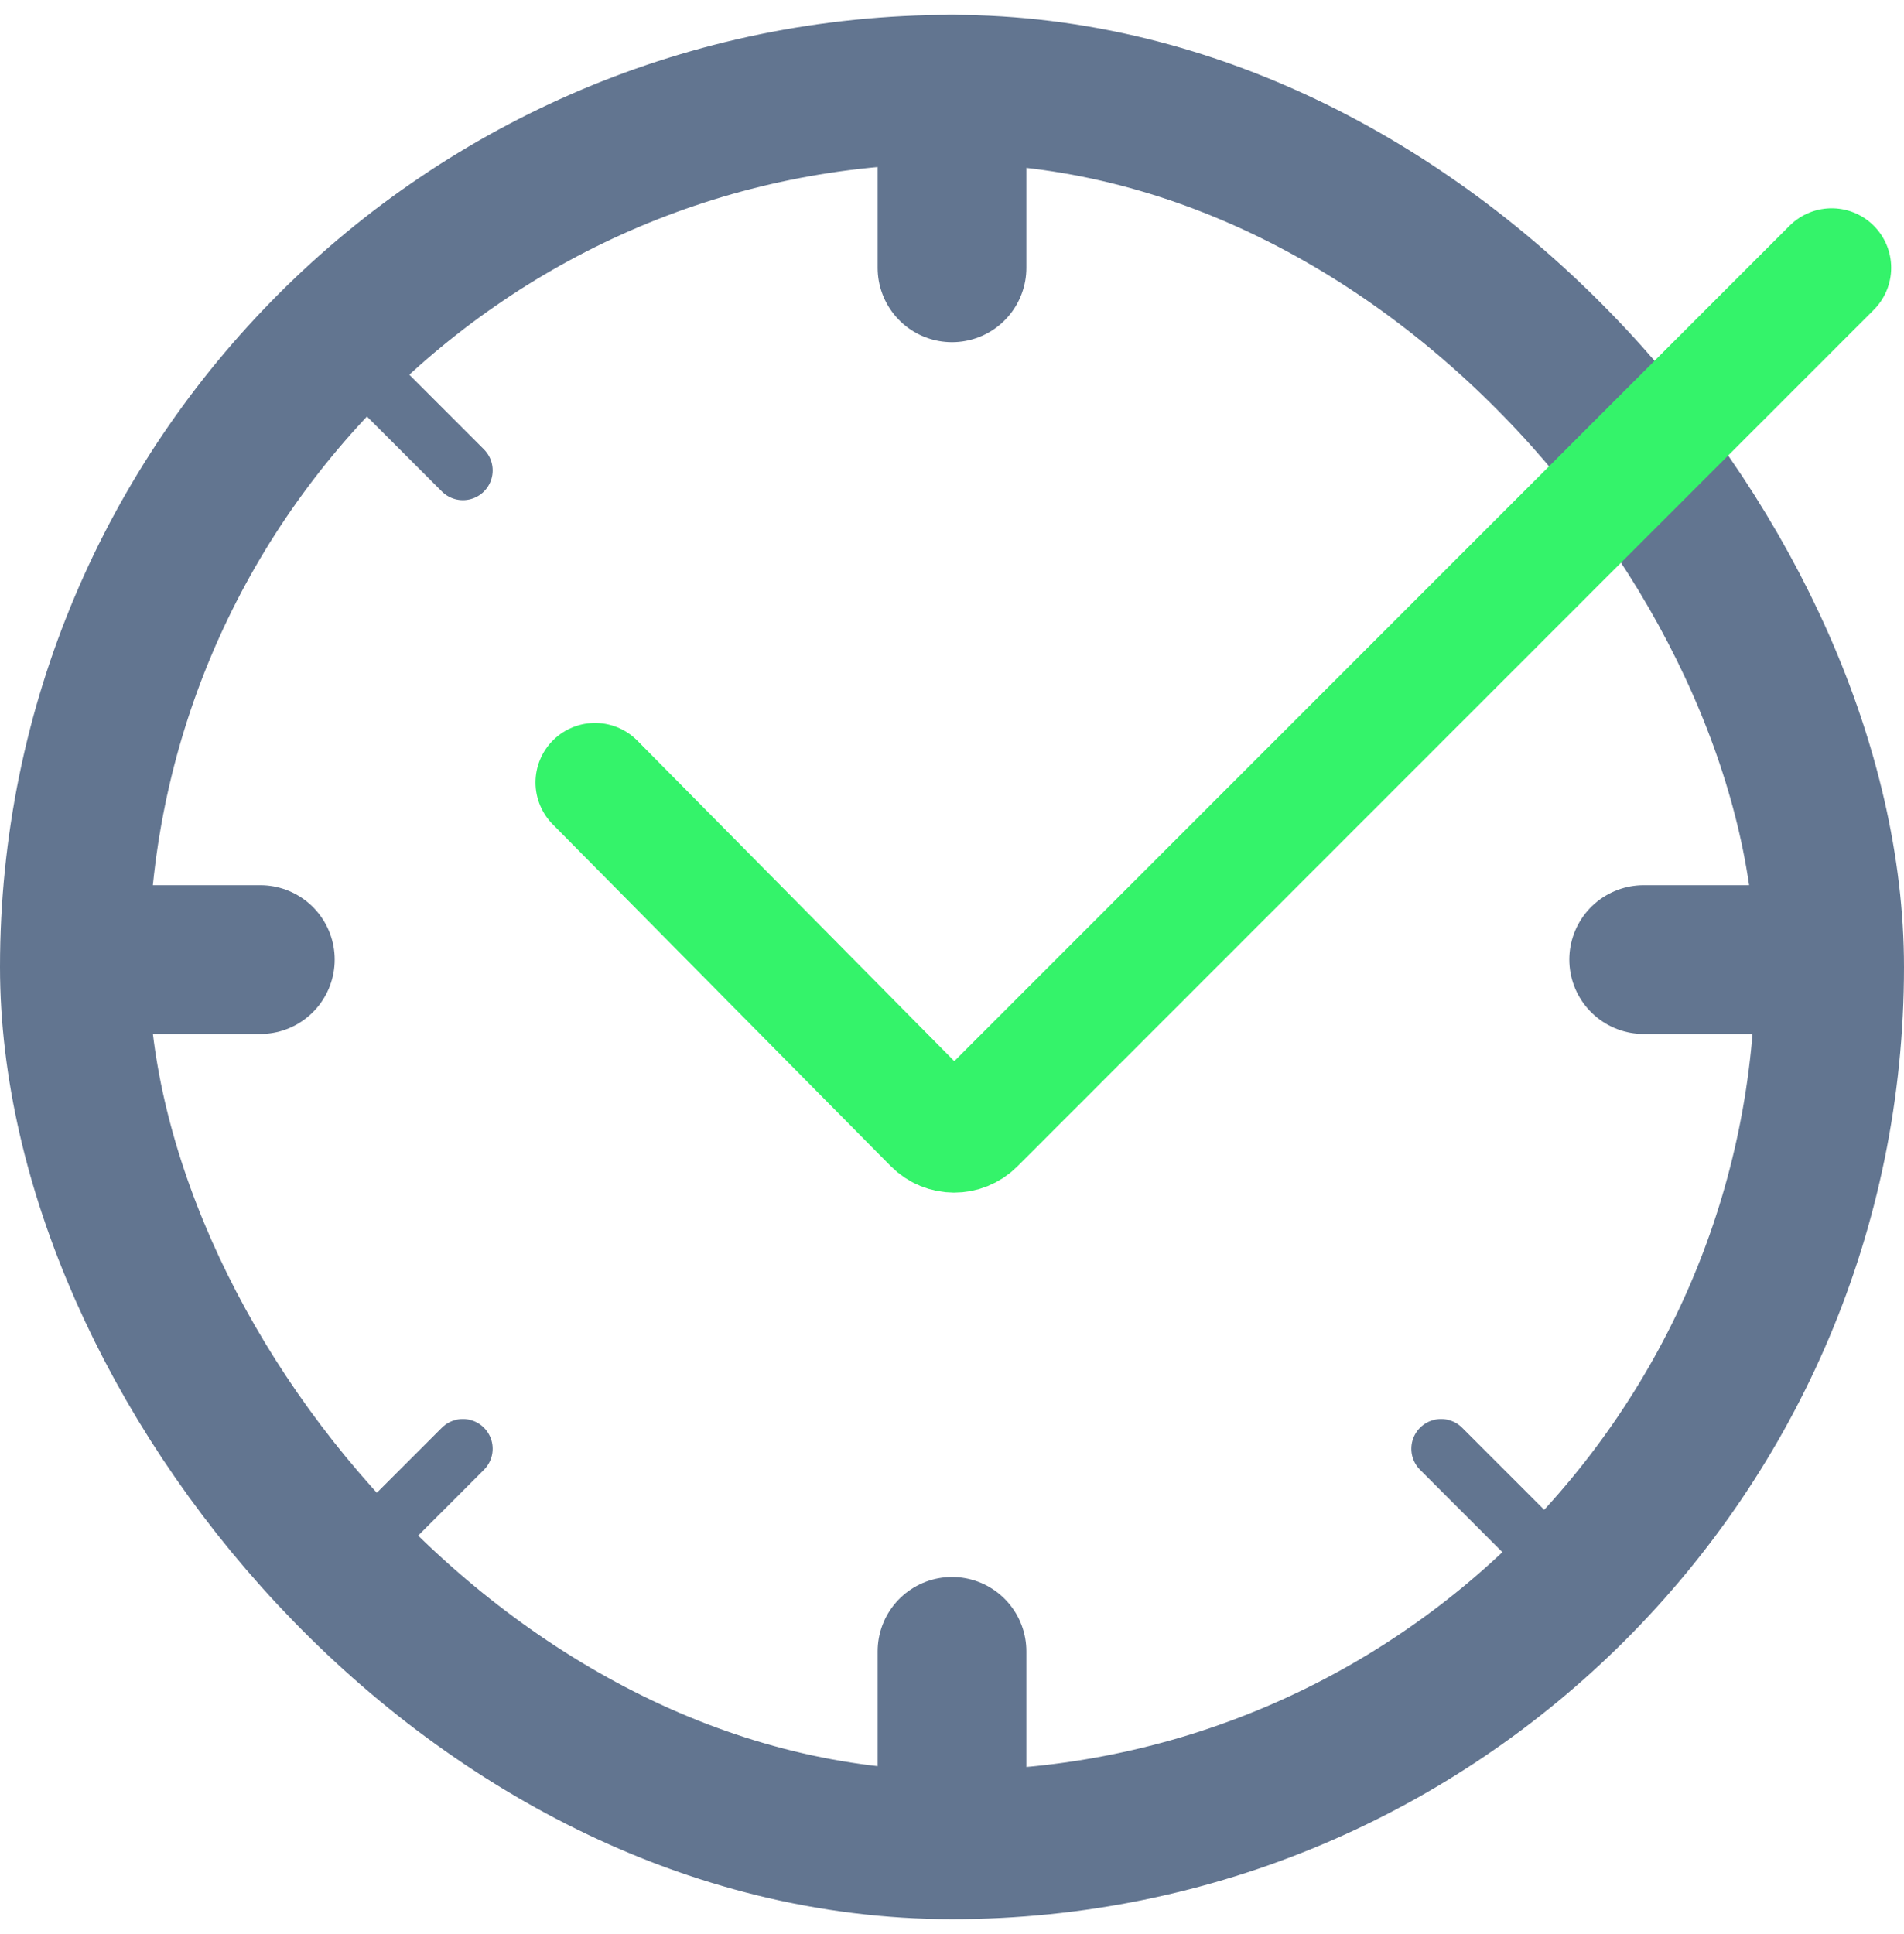 <svg width="64" height="65" viewBox="0 0 64 65" fill="none" xmlns="http://www.w3.org/2000/svg">
<rect x="2.5" y="3" width="59" height="59" rx="29.5" stroke="#627590" stroke-width="5"/>
<path d="M20 26.297L31.362 37.785C31.752 38.179 32.388 38.181 32.78 37.789L61.569 9" stroke="#34F36A" stroke-width="4" stroke-linecap="round"/>
<path d="M32 3V9" stroke="#627590" stroke-width="5" stroke-linecap="round"/>
<path d="M32 55.5V61.5" stroke="#627590" stroke-width="5" stroke-linecap="round"/>
<path d="M61.25 32.25L55.25 32.25" stroke="#627590" stroke-width="5" stroke-linecap="round"/>
<path d="M8.75 32.25L2.75 32.25" stroke="#627590" stroke-width="5" stroke-linecap="round"/>
<path d="M15.56 48.69L11.316 52.934" stroke="#627590" stroke-width="2" stroke-linecap="round"/>
<path d="M52.683 52.933L48.44 48.69" stroke="#627590" stroke-width="2" stroke-linecap="round"/>
<path d="M15.56 15.81L11.316 11.566" stroke="#627590" stroke-width="2" stroke-linecap="round"/>
</svg>
